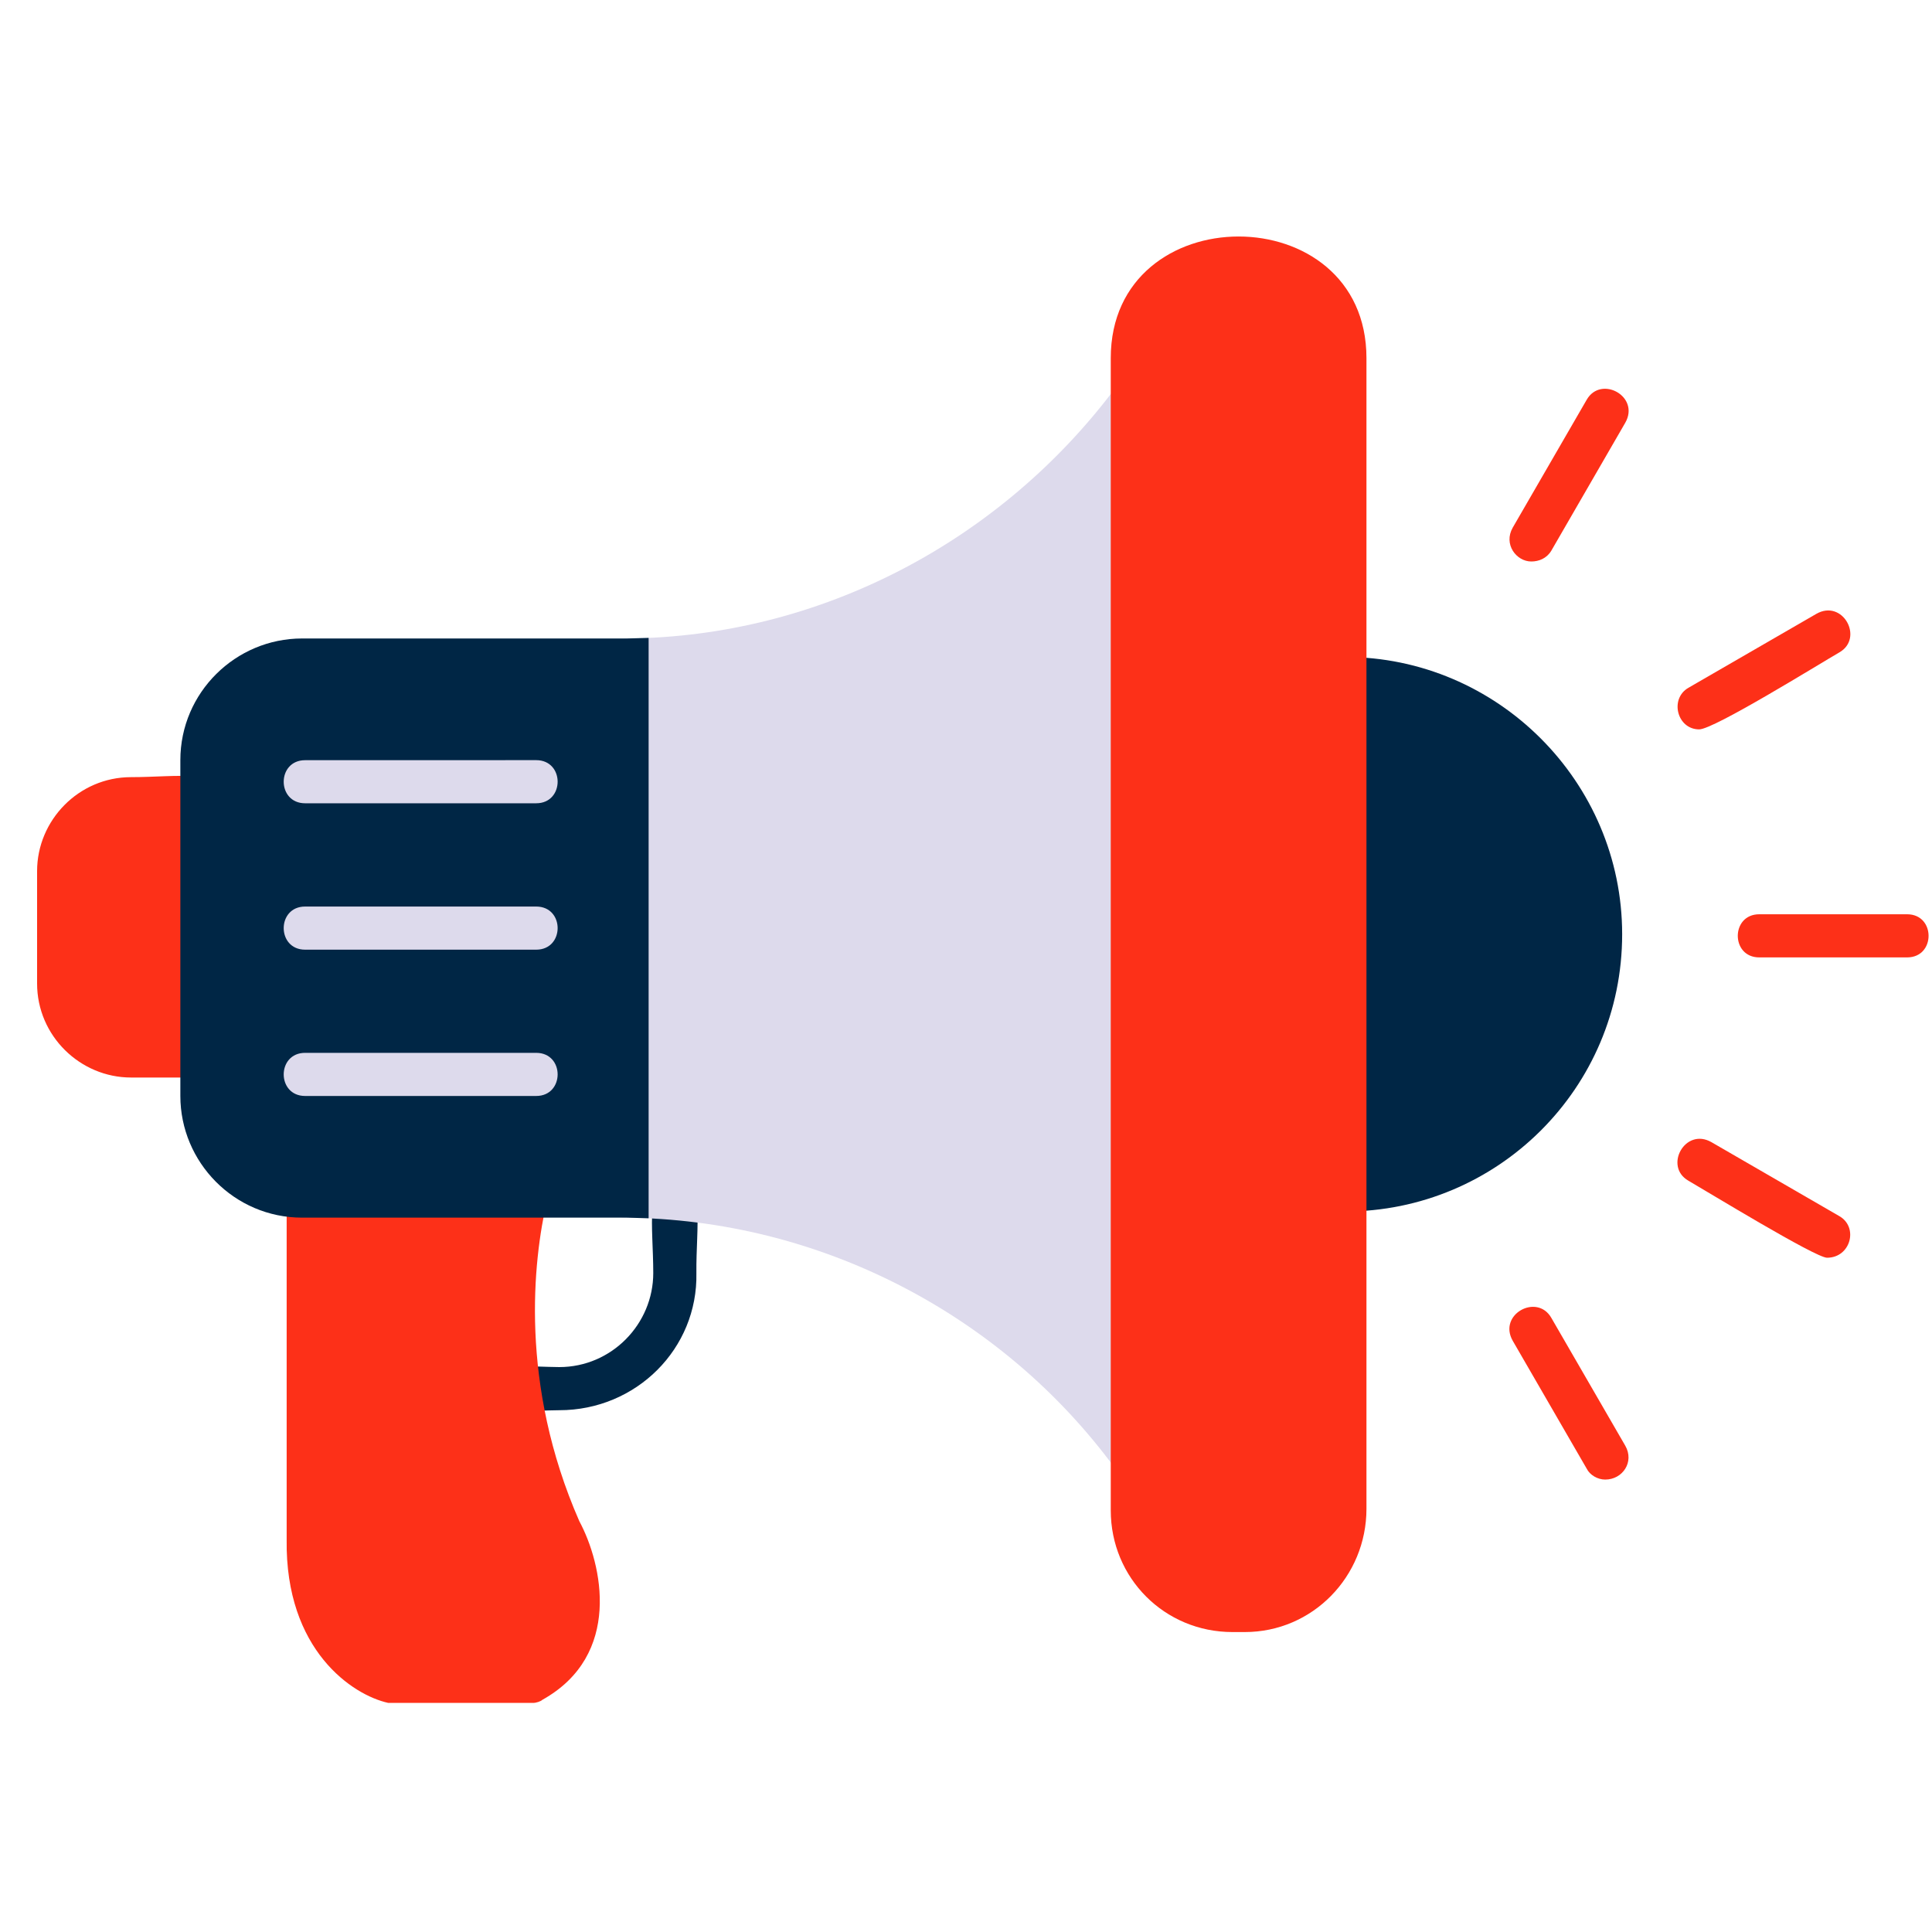 <svg width="40" height="40" viewBox="0 0 40 40" fill="none" xmlns="http://www.w3.org/2000/svg">
<g clip-path="url(#clip0_61_7412)">
<path fill-rule="evenodd" clip-rule="evenodd" d="M11.579 29.197C11.023 29.197 10.336 29.324 10.336 28.75C10.336 28.177 11.023 28.304 11.579 28.304C12.664 28.304 13.525 27.411 13.525 26.358C13.525 25.373 13.334 24.413 13.971 24.413C14.617 24.413 14.408 25.372 14.418 26.358C14.45 27.921 13.174 29.197 11.579 29.197Z" fill="#002645"/>
<path fill-rule="evenodd" clip-rule="evenodd" d="M27.845 25.083C27.253 25.083 27.845 24.782 27.845 24.19V14.494C27.845 13.902 27.253 13.602 27.845 13.602C31.002 13.602 33.585 16.185 33.585 19.342C33.585 22.531 31.002 25.083 27.845 25.083Z" fill="#002645"/>
<path fill-rule="evenodd" clip-rule="evenodd" d="M4.18 22.309H2.713C1.661 22.309 0.768 21.448 0.768 20.363V18.035C0.768 16.983 1.629 16.09 2.713 16.09C3.681 16.09 4.627 15.901 4.627 16.536V21.83C4.627 22.117 4.436 22.309 4.18 22.309Z" fill="#FD3018"/>
<path fill-rule="evenodd" clip-rule="evenodd" d="M23.476 30.601C23.348 30.601 23.189 30.537 23.093 30.409C20.733 27.188 16.938 25.243 12.951 25.211C12.45 25.209 12.359 24.494 12.759 24.323V14.091C12.404 13.9 12.491 13.252 12.983 13.219C16.97 13.187 20.733 11.21 23.125 7.989C23.515 7.493 24.207 8.085 23.858 8.531C23.821 8.582 23.784 8.632 23.746 8.682V29.728C23.773 29.764 23.8 29.799 23.826 29.835C24.074 30.15 23.753 30.601 23.476 30.601Z" fill="#DDDAEC"/>
<path fill-rule="evenodd" clip-rule="evenodd" d="M11.037 35.257H8.039C7.306 35.097 5.903 34.172 5.935 31.876V24.764C5.935 24.25 6.607 24.183 6.785 24.561H10.468C10.55 24.39 10.713 24.334 10.874 24.337C11.139 24.342 11.404 24.53 11.324 24.86C11.037 26.104 10.75 28.655 11.994 31.494C12.473 32.386 12.887 34.268 11.229 35.193C11.197 35.225 11.101 35.257 11.037 35.257Z" fill="#FD3018"/>
<path fill-rule="evenodd" clip-rule="evenodd" d="M12.983 25.21H6.253C4.85 25.21 3.734 24.062 3.734 22.691V15.738C3.734 14.335 4.882 13.219 6.253 13.219L12.983 13.219L13.429 13.207V25.223L12.983 25.21Z" fill="#002645"/>
<path fill-rule="evenodd" clip-rule="evenodd" d="M25.772 33.79H25.517C24.113 33.79 22.997 32.673 22.997 31.27V7.415C22.997 4.057 28.291 4.057 28.291 7.415V31.238C28.291 32.642 27.175 33.79 25.772 33.79Z" fill="#FD3018"/>
<path fill-rule="evenodd" clip-rule="evenodd" d="M11.101 16.631H6.317C5.726 16.631 5.726 15.739 6.317 15.739L11.101 15.738C11.694 15.738 11.693 16.631 11.101 16.631Z" fill="#DDDAEC"/>
<path fill-rule="evenodd" clip-rule="evenodd" d="M11.101 19.662H6.317C5.726 19.662 5.726 18.769 6.317 18.769L11.101 18.769C11.694 18.769 11.693 19.662 11.101 19.662Z" fill="#DDDAEC"/>
<path fill-rule="evenodd" clip-rule="evenodd" d="M11.101 22.691H6.317C5.726 22.691 5.726 21.798 6.317 21.798L11.101 21.798C11.694 21.798 11.693 22.691 11.101 22.691Z" fill="#DDDAEC"/>
<path fill-rule="evenodd" clip-rule="evenodd" d="M31.703 11.625C31.397 11.625 31.121 11.27 31.32 10.923L32.851 8.276C33.147 7.762 33.963 8.207 33.648 8.755L32.118 11.402C32.022 11.561 31.862 11.625 31.703 11.625Z" fill="#FD3018"/>
<path fill-rule="evenodd" clip-rule="evenodd" d="M35.18 15.101C34.721 15.101 34.562 14.467 34.957 14.24L37.604 12.71C38.151 12.395 38.597 13.211 38.082 13.507C37.66 13.75 35.484 15.101 35.18 15.101Z" fill="#FD3018"/>
<path fill-rule="evenodd" clip-rule="evenodd" d="M39.485 19.822H36.423C35.831 19.822 35.831 18.929 36.423 18.929L39.485 18.929C40.077 18.929 40.077 19.822 39.485 19.822Z" fill="#FD3018"/>
<path fill-rule="evenodd" clip-rule="evenodd" d="M37.827 26.04C37.588 26.04 35.338 24.665 34.956 24.445C34.442 24.15 34.888 23.334 35.435 23.648L38.082 25.179C38.484 25.41 38.314 26.04 37.827 26.04Z" fill="#FD3018"/>
<path fill-rule="evenodd" clip-rule="evenodd" d="M33.234 30.633C33.075 30.633 32.916 30.537 32.852 30.409L31.321 27.762C31.006 27.215 31.822 26.769 32.118 27.284L33.649 29.931C33.843 30.268 33.594 30.633 33.234 30.633Z" fill="#FD3018"/>
</g>
<defs>
<clipPath id="clip0_61_7412">
<rect width="39.164" height="39.164" fill="white" transform="translate(0.767 0.495)"/>
</clipPath>
</defs>
</svg>
